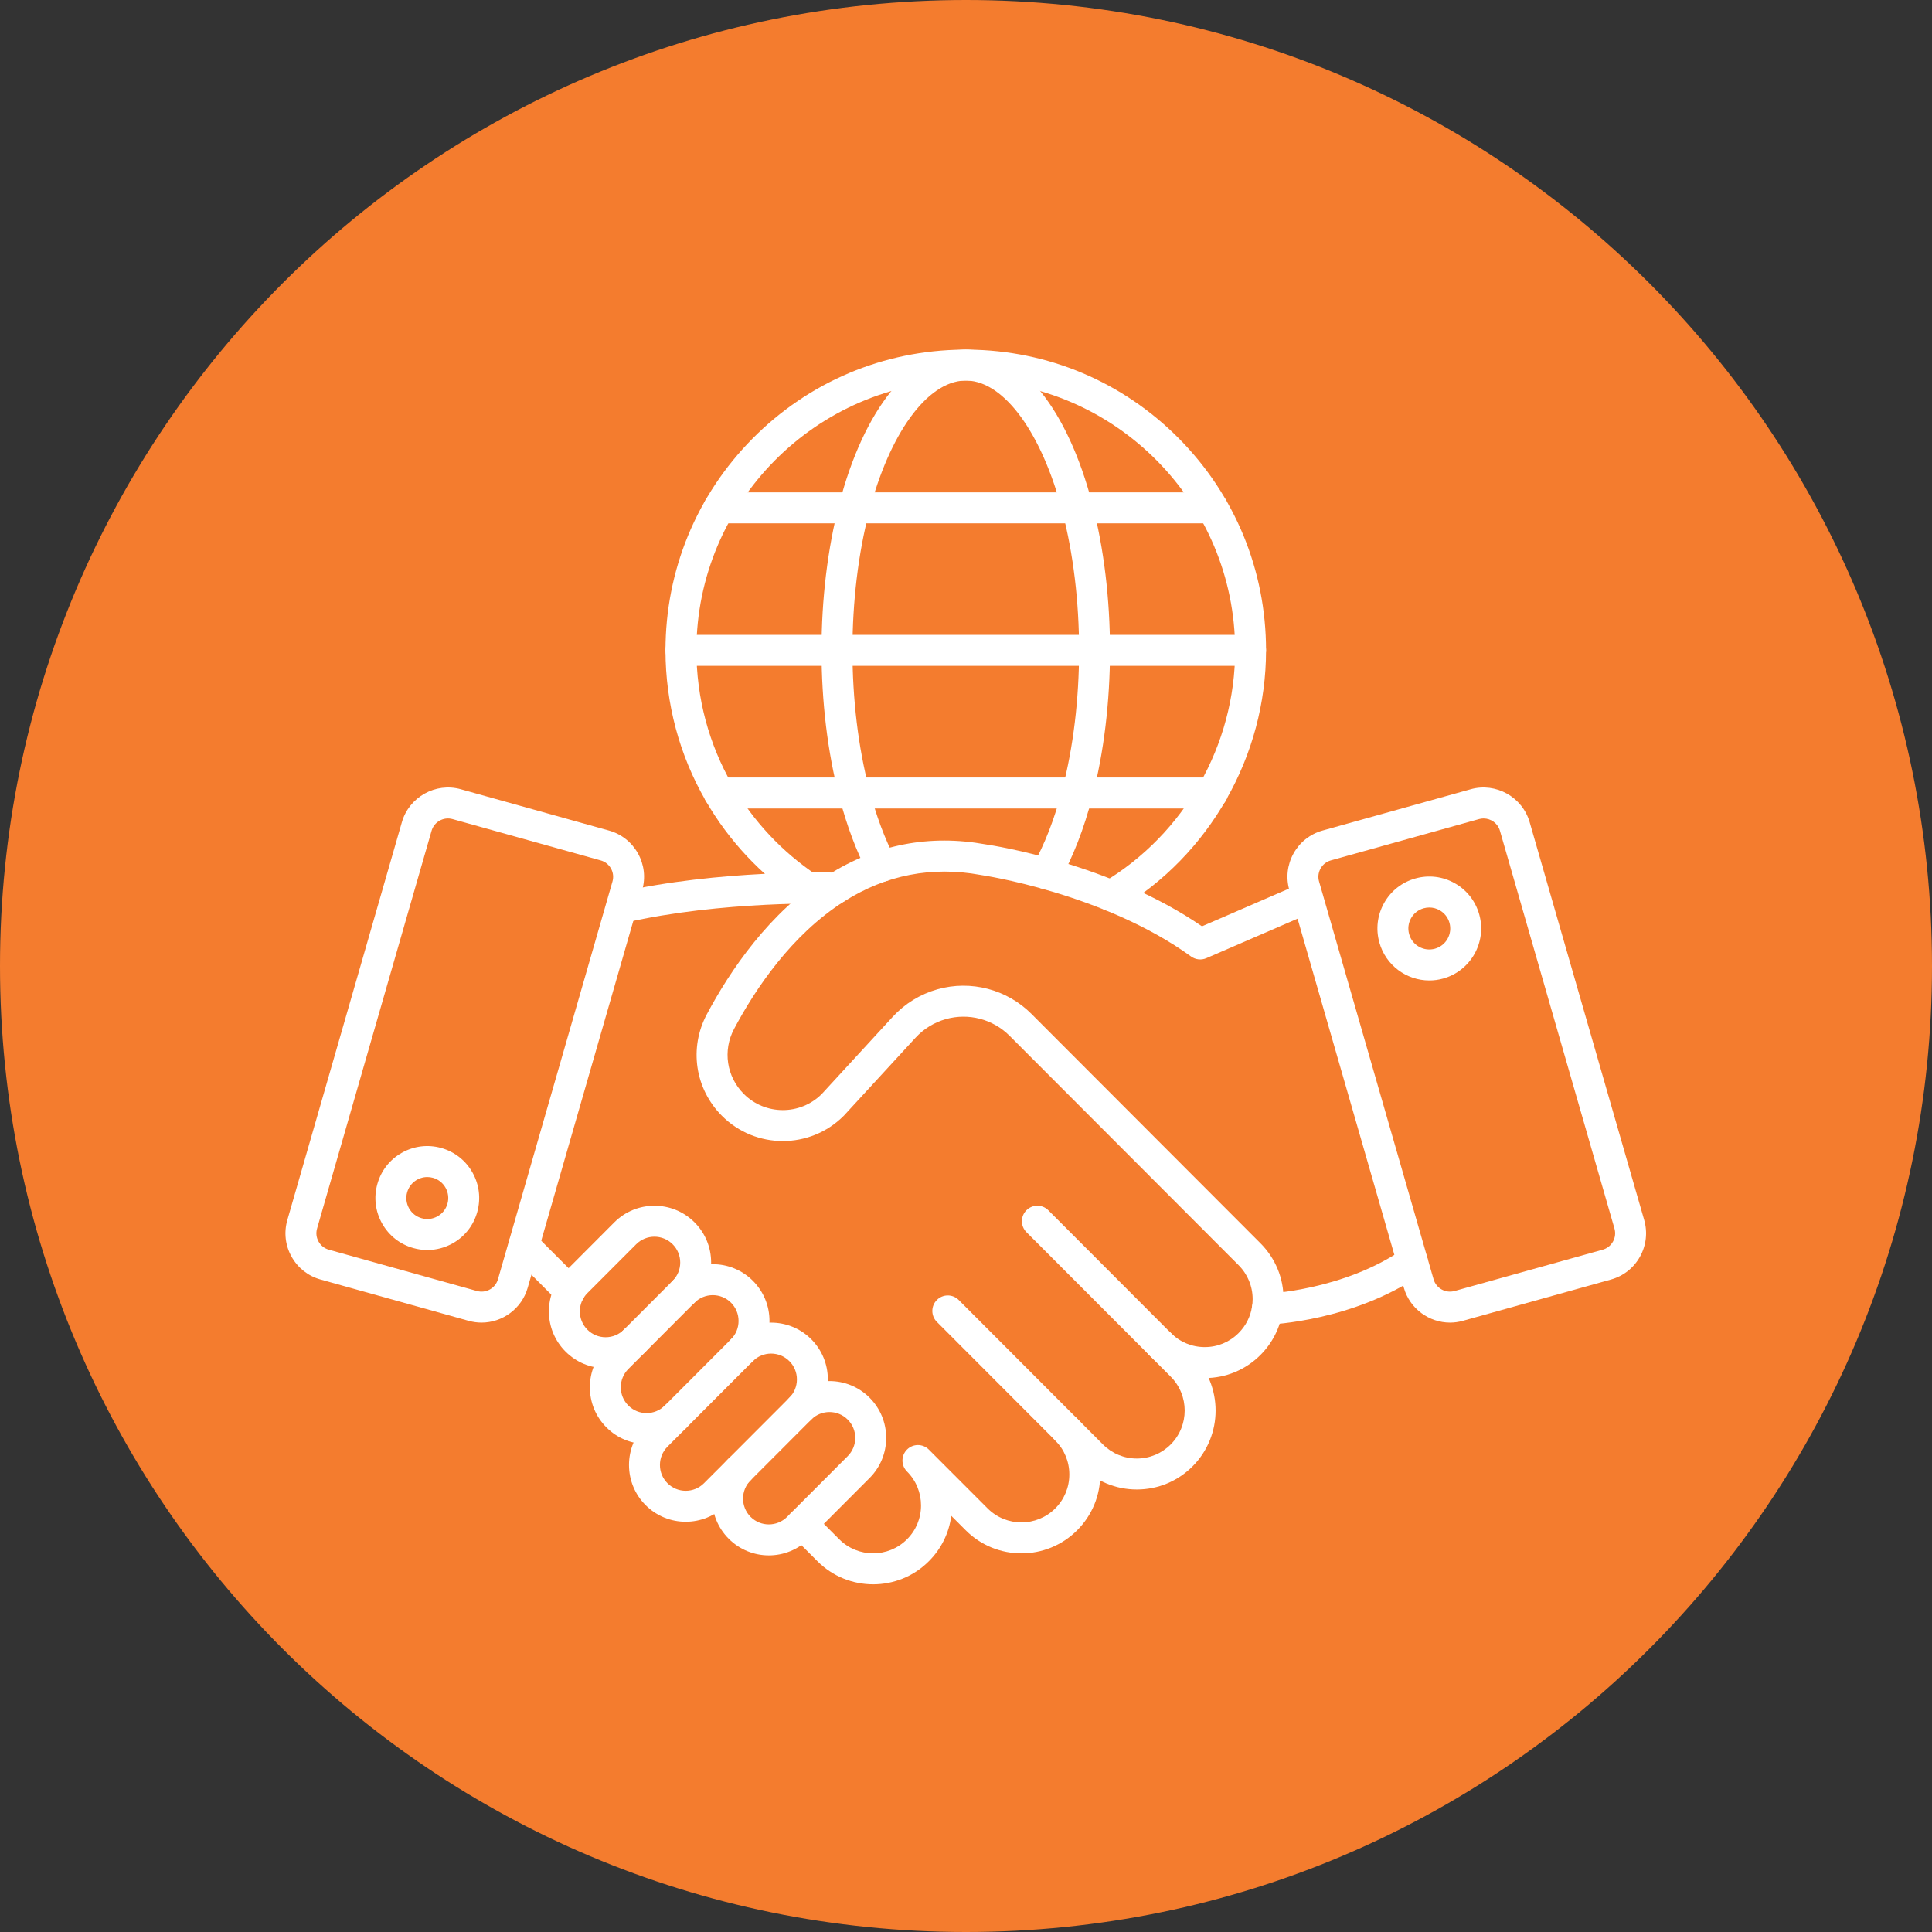 <svg xmlns="http://www.w3.org/2000/svg" xmlns:xlink="http://www.w3.org/1999/xlink" width="500" zoomAndPan="magnify" viewBox="0 0 375 375" height="500" preserveAspectRatio="xMidYMid meet" version="1.0"><rect x="0" y="0" width="375" height="375" fill="#333333" stroke="none"/><defs><clipPath id="3051175937"><path d="M 187.5 0 C 83.945 0 0 83.945 0 187.5 C 0 291.055 83.945 375 187.5 375 C 291.055 375 375 291.055 375 187.5 C 375 83.945 291.055 0 187.5 0 Z M 187.5 0 " clip-rule="nonzero"/></clipPath><clipPath id="3b58e2ee99"><path d="M 55.109 152 L 126 152 L 126 257 L 55.109 257 Z M 55.109 152 " clip-rule="nonzero"/></clipPath><clipPath id="d624954a04"><path d="M 249 152 L 319.859 152 L 319.859 257 L 249 257 Z M 249 152 " clip-rule="nonzero"/></clipPath><clipPath id="7342fe9fb9"><path d="M 152 274 L 214 274 L 214 307.688 L 152 307.688 Z M 152 274 " clip-rule="nonzero"/></clipPath><clipPath id="5e9f376399"><path d="M 129 67.688 L 246 67.688 L 246 177 L 129 177 Z M 129 67.688 " clip-rule="nonzero"/></clipPath><clipPath id="d7a6e29239"><path d="M 159 67.688 L 216 67.688 L 216 173 L 159 173 Z M 159 67.688 " clip-rule="nonzero"/></clipPath></defs><g clip-path="url(#3051175937)"><rect x="-37.5" width="450" fill="#f47c2e" y="-37.5" height="450" fill-opacity="1"/></g><g clip-path="url(#3b58e2ee99)"><path fill="#ffffff" d="M 93.461 256.719 C 92.641 256.719 91.809 256.605 90.98 256.379 L 62.223 248.355 C 59.812 247.684 57.812 246.109 56.594 243.922 C 55.371 241.734 55.082 239.199 55.777 236.793 L 78.004 159.59 C 79.41 154.695 84.543 151.824 89.441 153.191 L 118.199 161.211 C 120.609 161.883 122.609 163.461 123.828 165.648 C 125.051 167.836 125.34 170.367 124.645 172.777 L 102.418 249.98 C 101.246 254.047 97.504 256.719 93.461 256.719 Z M 92.59 250.586 C 94.332 251.07 96.152 250.051 96.652 248.312 L 118.879 171.109 C 119.125 170.254 119.023 169.355 118.59 168.578 C 118.156 167.801 117.445 167.242 116.59 167.004 L 87.832 158.984 C 86.094 158.5 84.27 159.516 83.77 161.254 L 61.543 238.457 C 61.297 239.312 61.398 240.211 61.832 240.988 C 62.266 241.766 62.977 242.328 63.832 242.566 Z M 92.59 250.586 " fill-opacity="1" fill-rule="nonzero"/></g><path fill="#ffffff" d="M 82.957 242.625 C 82.047 242.625 81.137 242.504 80.238 242.25 C 77.648 241.531 75.496 239.84 74.172 237.492 C 72.852 235.148 72.52 232.426 73.242 229.832 C 73.965 227.238 75.648 225.078 77.992 223.758 C 80.332 222.434 83.051 222.098 85.641 222.824 C 88.23 223.547 90.387 225.234 91.707 227.582 C 93.027 229.926 93.359 232.648 92.637 235.242 C 91.918 237.836 90.23 239.996 87.887 241.32 C 86.355 242.184 84.668 242.625 82.957 242.625 Z M 82.941 228.465 C 81.16 228.465 79.523 229.645 79.023 231.445 C 78.73 232.492 78.867 233.59 79.398 234.539 C 79.934 235.484 80.801 236.168 81.848 236.457 C 82.895 236.754 83.992 236.617 84.938 236.082 C 85.883 235.547 86.566 234.676 86.855 233.629 C 87.148 232.582 87.012 231.484 86.48 230.535 C 85.945 229.586 85.078 228.906 84.031 228.613 C 83.668 228.512 83.301 228.465 82.941 228.465 Z M 82.941 228.465 " fill-opacity="1" fill-rule="nonzero"/><g clip-path="url(#d624954a04)"><path fill="#ffffff" d="M 281.449 256.719 C 277.406 256.719 273.66 254.047 272.492 249.98 L 250.262 172.773 C 249.57 170.367 249.859 167.836 251.078 165.648 C 252.297 163.461 254.297 161.883 256.707 161.211 L 285.469 153.191 L 285.465 153.191 C 290.367 151.824 295.496 154.695 296.906 159.59 L 319.133 236.793 C 319.824 239.203 319.535 241.734 318.316 243.922 C 317.098 246.109 315.098 247.684 312.688 248.355 L 283.93 256.375 C 283.102 256.609 282.27 256.719 281.449 256.719 Z M 287.957 158.863 C 287.668 158.863 287.371 158.902 287.078 158.984 L 258.316 167.004 C 257.461 167.242 256.754 167.801 256.32 168.578 C 255.887 169.355 255.781 170.254 256.031 171.109 L 278.258 248.312 C 278.758 250.051 280.578 251.07 282.32 250.586 L 311.078 242.566 C 311.934 242.328 312.645 241.766 313.078 240.988 C 313.512 240.211 313.613 239.312 313.367 238.457 L 291.137 161.254 C 290.723 159.809 289.395 158.863 287.957 158.863 Z M 286.273 156.086 L 286.277 156.086 Z M 286.273 156.086 " fill-opacity="1" fill-rule="nonzero"/></g><path fill="#ffffff" d="M 277.43 190.305 C 273.023 190.305 268.969 187.383 267.73 182.926 C 267.008 180.332 267.34 177.609 268.66 175.266 C 269.98 172.918 272.137 171.23 274.727 170.508 C 277.316 169.785 280.035 170.117 282.375 171.438 C 284.715 172.762 286.402 174.922 287.125 177.516 C 288.613 182.871 285.473 188.441 280.125 189.934 C 279.227 190.188 278.32 190.305 277.43 190.305 Z M 277.434 176.148 C 277.066 176.148 276.699 176.199 276.336 176.297 C 275.289 176.59 274.422 177.273 273.887 178.219 C 273.352 179.168 273.219 180.266 273.512 181.312 C 273.801 182.359 274.484 183.23 275.43 183.766 C 276.375 184.301 277.469 184.434 278.516 184.145 C 279.562 183.852 280.434 183.168 280.969 182.223 C 281.5 181.277 281.633 180.176 281.344 179.129 C 281.051 178.082 280.371 177.211 279.426 176.676 C 278.809 176.324 278.125 176.148 277.434 176.148 Z M 277.434 176.148 " fill-opacity="1" fill-rule="nonzero"/><path fill="#ffffff" d="M 245.98 257.113 C 244.371 257.113 243.039 255.836 242.98 254.215 C 242.922 252.555 244.215 251.164 245.867 251.102 C 246.02 251.098 260.852 250.438 272.434 242.406 C 273.797 241.461 275.668 241.805 276.609 243.168 C 277.555 244.535 277.215 246.406 275.852 247.352 C 262.785 256.406 246.766 257.086 246.09 257.109 C 246.051 257.109 246.016 257.113 245.98 257.113 Z M 245.98 257.113 " fill-opacity="1" fill-rule="nonzero"/><path fill="#ffffff" d="M 110.574 253.621 C 109.805 253.621 109.039 253.328 108.453 252.738 L 99.559 243.828 C 98.387 242.656 98.387 240.754 99.559 239.578 C 100.73 238.406 102.629 238.406 103.801 239.578 L 112.695 248.488 C 113.867 249.664 113.867 251.566 112.695 252.738 C 112.109 253.328 111.344 253.621 110.574 253.621 Z M 110.574 253.621 " fill-opacity="1" fill-rule="nonzero"/><g clip-path="url(#7342fe9fb9)"><path fill="#ffffff" d="M 169.477 307.512 C 165.559 307.512 161.641 306.016 158.66 303.027 L 153.539 297.902 C 152.367 296.727 152.367 294.824 153.539 293.652 C 154.711 292.477 156.609 292.477 157.785 293.652 L 162.902 298.777 C 166.527 302.406 172.422 302.406 176.047 298.777 C 177.805 297.027 178.77 294.691 178.77 292.199 C 178.77 290.988 178.539 289.809 178.09 288.691 C 177.625 287.543 176.941 286.508 176.047 285.613 C 174.875 284.441 174.875 282.535 176.047 281.363 C 177.219 280.188 179.117 280.188 180.289 281.363 L 191.688 292.773 C 195.312 296.402 201.207 296.402 204.832 292.773 C 206.59 291.016 207.555 288.676 207.555 286.188 C 207.555 283.703 206.59 281.363 204.832 279.605 C 203.66 278.434 203.66 276.531 204.832 275.355 C 206.004 274.184 207.906 274.184 209.078 275.355 C 211.965 278.25 213.559 282.098 213.559 286.188 C 213.559 290.281 211.965 294.129 209.078 297.023 C 203.113 303 193.406 303 187.445 297.023 L 184.641 294.219 C 184.207 297.555 182.699 300.629 180.285 303.035 C 177.309 306.02 173.395 307.512 169.477 307.512 Z M 169.477 307.512 " fill-opacity="1" fill-rule="nonzero"/></g><path fill="#ffffff" d="M 220.656 289.109 C 216.57 289.109 212.73 287.516 209.84 284.621 L 181.844 256.578 C 180.672 255.406 180.672 253.5 181.844 252.328 C 183.016 251.152 184.914 251.152 186.086 252.328 L 214.082 280.371 C 215.84 282.129 218.172 283.098 220.656 283.098 C 223.141 283.098 225.473 282.129 227.23 280.371 C 230.852 276.742 230.852 270.832 227.23 267.203 L 199.23 239.16 C 198.059 237.988 198.059 236.086 199.23 234.91 C 200.402 233.738 202.305 233.738 203.477 234.91 L 231.473 262.953 C 237.438 268.926 237.438 278.648 231.473 284.621 C 228.582 287.516 224.742 289.109 220.656 289.109 Z M 220.656 289.109 " fill-opacity="1" fill-rule="nonzero"/><path fill="#ffffff" d="M 233.844 267.484 C 229.758 267.484 225.918 265.891 223.027 262.992 C 221.855 261.82 221.855 259.918 223.027 258.742 C 224.199 257.57 226.102 257.57 227.273 258.742 C 229.027 260.504 231.363 261.473 233.844 261.473 C 236.328 261.473 238.66 260.504 240.418 258.742 C 241.812 257.344 242.711 255.574 243.016 253.637 C 243.098 253.141 243.137 252.656 243.137 252.16 C 243.137 249.676 242.172 247.336 240.414 245.574 L 195.965 201.051 C 192.73 197.809 187.988 196.566 183.582 197.809 C 181.324 198.445 179.289 199.695 177.699 201.426 L 163.848 216.492 C 163.82 216.523 163.789 216.555 163.762 216.582 C 157.246 223.109 146.645 223.109 140.129 216.582 C 134.895 211.34 133.711 203.43 137.184 196.895 C 141.633 188.516 149.328 177.02 160.707 169.84 C 160.75 169.812 160.793 169.789 160.836 169.762 C 170.195 163.895 180.449 161.922 191.316 163.895 C 192.949 164.133 215.562 167.617 233.305 179.797 L 252.527 171.473 C 254.047 170.816 255.816 171.516 256.473 173.039 C 257.133 174.562 256.43 176.332 254.91 176.992 L 234.145 185.984 C 233.172 186.402 232.051 186.277 231.195 185.66 C 214.188 173.344 190.645 169.875 190.41 169.84 C 190.371 169.836 190.332 169.828 190.293 169.82 C 180.887 168.102 172.008 169.816 163.914 174.926 C 163.875 174.949 163.836 174.977 163.793 174.996 C 153.59 181.48 146.574 192.012 142.48 199.719 C 140.258 203.902 141.02 208.973 144.371 212.332 C 148.531 216.5 155.297 216.512 159.477 212.371 L 173.285 197.352 C 175.629 194.805 178.625 192.961 181.957 192.023 C 188.445 190.191 195.441 192.023 200.207 196.801 L 244.66 241.324 C 247.551 244.227 249.141 248.074 249.141 252.16 C 249.141 252.988 249.074 253.812 248.938 254.605 C 248.441 257.773 246.961 260.684 244.664 262.992 C 241.773 265.891 237.93 267.484 233.844 267.484 Z M 233.844 267.484 " fill-opacity="1" fill-rule="nonzero"/><path fill="#ffffff" d="M 120.645 179.172 C 119.277 179.172 118.039 178.227 117.723 176.832 C 117.355 175.215 118.367 173.605 119.984 173.234 C 139.492 168.785 161.434 169.352 162.387 169.379 C 164.008 169.418 165.312 170.746 165.312 172.383 C 165.312 174.07 163.914 175.434 162.227 175.387 C 161.32 175.363 140.105 174.812 121.316 179.098 C 121.09 179.148 120.867 179.172 120.645 179.172 Z M 120.645 179.172 " fill-opacity="1" fill-rule="nonzero"/><g clip-path="url(#5e9f376399)"><path fill="#ffffff" d="M 215.66 176.871 C 214.637 176.871 213.641 176.344 213.078 175.398 C 212.23 173.973 212.699 172.129 214.125 171.281 C 229.922 161.875 239.738 144.617 239.738 126.234 C 239.738 97.574 216.469 74.086 187.867 73.875 C 187.824 73.875 187.777 73.875 187.734 73.871 C 187.641 73.867 187.551 73.867 187.457 73.867 C 187.363 73.867 187.277 73.867 187.184 73.871 C 187.137 73.875 187.094 73.875 187.047 73.875 C 158.441 74.086 135.172 97.574 135.172 126.234 C 135.172 135.445 137.594 144.496 142.172 152.406 C 146.184 159.371 151.836 165.402 158.523 169.855 C 159.902 170.773 160.277 172.641 159.359 174.023 C 158.441 175.402 156.578 175.781 155.199 174.859 C 147.746 169.898 141.445 163.176 136.977 155.418 C 131.871 146.598 129.172 136.504 129.172 126.234 C 129.172 110.719 135.18 96.109 146.094 85.102 C 156.988 74.117 171.492 67.996 186.945 67.863 C 187.289 67.852 187.625 67.852 187.973 67.863 C 203.422 67.996 217.926 74.117 228.816 85.102 C 239.73 96.113 245.738 110.719 245.738 126.234 C 245.738 146.727 234.801 165.969 217.191 176.449 C 216.711 176.734 216.18 176.871 215.66 176.871 Z M 215.66 176.871 " fill-opacity="1" fill-rule="nonzero"/></g><g clip-path="url(#d7a6e29239)"><path fill="#ffffff" d="M 203.012 172.582 C 202.512 172.582 202.004 172.457 201.535 172.191 C 200.094 171.371 199.586 169.539 200.406 168.094 C 202.746 163.961 204.695 158.934 206.207 153.156 C 208.328 145.016 209.449 135.703 209.449 126.234 C 209.449 116.781 208.328 107.48 206.211 99.332 C 202.246 84.141 195.008 74.145 187.777 73.875 C 187.641 73.867 187.551 73.867 187.457 73.867 C 187.363 73.867 187.273 73.867 187.18 73.871 C 179.902 74.145 172.664 84.141 168.695 99.336 C 166.578 107.48 165.461 116.781 165.461 126.234 C 165.461 135.703 166.582 145.016 168.703 153.156 C 170.055 158.32 171.766 162.898 173.785 166.758 C 174.555 168.23 173.988 170.047 172.523 170.816 C 171.055 171.59 169.238 171.02 168.473 169.551 C 166.242 165.289 164.367 160.285 162.898 154.68 C 160.645 146.043 159.457 136.207 159.457 126.234 C 159.457 116.277 160.645 106.453 162.887 97.816 C 167.684 79.445 176.668 68.25 186.914 67.867 C 187.227 67.848 187.645 67.848 188.043 67.867 C 198.242 68.25 207.223 79.445 212.02 97.812 C 214.262 106.453 215.449 116.277 215.449 126.234 C 215.449 136.207 214.262 146.043 212.012 154.676 C 210.371 160.961 208.223 166.473 205.625 171.059 C 205.074 172.035 204.059 172.582 203.012 172.582 Z M 203.012 172.582 " fill-opacity="1" fill-rule="nonzero"/></g><path fill="#ffffff" d="M 242.738 129.238 L 132.172 129.238 C 130.516 129.238 129.172 127.891 129.172 126.23 C 129.172 124.574 130.516 123.227 132.172 123.227 L 242.738 123.227 C 244.395 123.227 245.738 124.574 245.738 126.23 C 245.738 127.891 244.395 129.238 242.738 129.238 Z M 242.738 129.238 " fill-opacity="1" fill-rule="nonzero"/><path fill="#ffffff" d="M 235.336 156.926 L 139.574 156.926 C 137.918 156.926 136.57 155.578 136.57 153.918 C 136.57 152.258 137.918 150.914 139.574 150.914 L 235.336 150.914 C 236.996 150.914 238.336 152.258 238.336 153.918 C 238.336 155.578 236.992 156.926 235.336 156.926 Z M 235.336 156.926 " fill-opacity="1" fill-rule="nonzero"/><path fill="#ffffff" d="M 235.355 101.578 L 139.555 101.578 C 137.895 101.578 136.551 100.23 136.551 98.574 C 136.551 96.914 137.895 95.566 139.555 95.566 L 235.355 95.566 C 237.016 95.566 238.359 96.914 238.359 98.574 C 238.359 100.23 237.016 101.578 235.355 101.578 Z M 235.355 101.578 " fill-opacity="1" fill-rule="nonzero"/><path fill="#ffffff" d="M 117.555 265.57 C 114.613 265.57 111.848 264.422 109.77 262.34 C 107.688 260.258 106.543 257.488 106.543 254.543 C 106.543 251.598 107.688 248.828 109.77 246.746 L 119.238 237.258 C 123.531 232.961 130.516 232.961 134.809 237.258 C 136.887 239.344 138.031 242.109 138.031 245.059 C 138.031 248.004 136.887 250.773 134.809 252.855 C 133.637 254.027 131.734 254.027 130.562 252.855 C 129.391 251.68 129.391 249.777 130.562 248.605 C 131.508 247.656 132.031 246.398 132.031 245.059 C 132.031 243.719 131.508 242.461 130.562 241.512 C 128.609 239.555 125.434 239.555 123.48 241.512 L 114.012 250.996 C 113.066 251.945 112.547 253.203 112.547 254.543 C 112.547 255.883 113.066 257.141 114.012 258.09 C 114.957 259.035 116.215 259.559 117.551 259.559 C 118.891 259.559 120.148 259.035 121.094 258.09 C 122.266 256.914 124.164 256.918 125.336 258.09 C 126.508 259.262 126.508 261.168 125.336 262.34 C 123.258 264.422 120.492 265.57 117.555 265.57 Z M 117.555 265.57 " fill-opacity="1" fill-rule="nonzero"/><path fill="#ffffff" d="M 125.504 280.289 C 122.684 280.289 119.863 279.215 117.719 277.066 C 115.637 274.984 114.492 272.215 114.492 269.27 C 114.492 266.324 115.637 263.555 117.719 261.469 L 130.562 248.602 C 134.855 244.305 141.84 244.305 146.133 248.602 C 148.211 250.688 149.359 253.457 149.359 256.402 C 149.359 259.348 148.211 262.117 146.133 264.199 C 144.961 265.371 143.062 265.371 141.891 264.199 C 140.715 263.023 140.715 261.121 141.891 259.949 C 142.836 259 143.355 257.742 143.355 256.402 C 143.355 255.062 142.836 253.801 141.891 252.855 C 139.938 250.898 136.762 250.898 134.809 252.855 L 121.961 265.723 C 121.016 266.668 120.496 267.93 120.496 269.27 C 120.496 270.609 121.016 271.867 121.961 272.816 C 123.914 274.77 127.09 274.77 129.043 272.812 C 130.215 271.641 132.113 271.641 133.289 272.816 C 134.461 273.988 134.461 275.891 133.289 277.066 C 131.141 279.215 128.32 280.289 125.504 280.289 Z M 125.504 280.289 " fill-opacity="1" fill-rule="nonzero"/><path fill="#ffffff" d="M 133.098 295.371 C 130.277 295.371 127.461 294.297 125.312 292.145 C 123.234 290.062 122.09 287.293 122.09 284.348 C 122.09 281.402 123.234 278.633 125.316 276.551 L 141.891 259.949 C 146.184 255.648 153.168 255.648 157.461 259.945 C 159.539 262.031 160.684 264.801 160.684 267.746 C 160.684 270.691 159.539 273.461 157.461 275.543 L 140.883 292.145 C 138.738 294.297 135.918 295.371 133.098 295.371 Z M 129.559 287.895 C 131.512 289.852 134.688 289.852 136.641 287.895 L 153.215 271.293 C 154.16 270.344 154.68 269.086 154.68 267.746 C 154.68 266.406 154.16 265.148 153.215 264.199 C 151.262 262.242 148.086 262.242 146.133 264.199 L 129.559 280.801 C 128.613 281.75 128.094 283.008 128.094 284.348 C 128.09 285.688 128.613 286.945 129.559 287.895 Z M 129.559 287.895 " fill-opacity="1" fill-rule="nonzero"/><path fill="#ffffff" d="M 149.234 301.898 C 146.414 301.898 143.594 300.82 141.449 298.672 C 139.367 296.59 138.223 293.82 138.223 290.875 C 138.223 287.93 139.367 285.16 141.449 283.078 C 142.621 281.902 144.52 281.902 145.691 283.078 C 146.863 284.25 146.863 286.152 145.691 287.328 C 144.746 288.273 144.227 289.535 144.227 290.875 C 144.227 292.215 144.746 293.473 145.691 294.422 C 147.645 296.375 150.82 296.375 152.773 294.422 L 164.539 282.637 C 165.484 281.688 166.004 280.43 166.004 279.09 C 166.004 277.75 165.484 276.488 164.539 275.543 C 162.586 273.586 159.41 273.586 157.457 275.543 C 156.285 276.715 154.387 276.715 153.215 275.543 C 152.043 274.367 152.043 272.465 153.215 271.289 C 157.508 266.992 164.492 266.992 168.781 271.289 C 170.863 273.375 172.008 276.145 172.008 279.09 C 172.008 282.035 170.863 284.805 168.781 286.887 L 157.016 298.672 C 154.871 300.82 152.051 301.898 149.234 301.898 Z M 149.234 301.898 " fill-opacity="1" fill-rule="nonzero"/></svg>